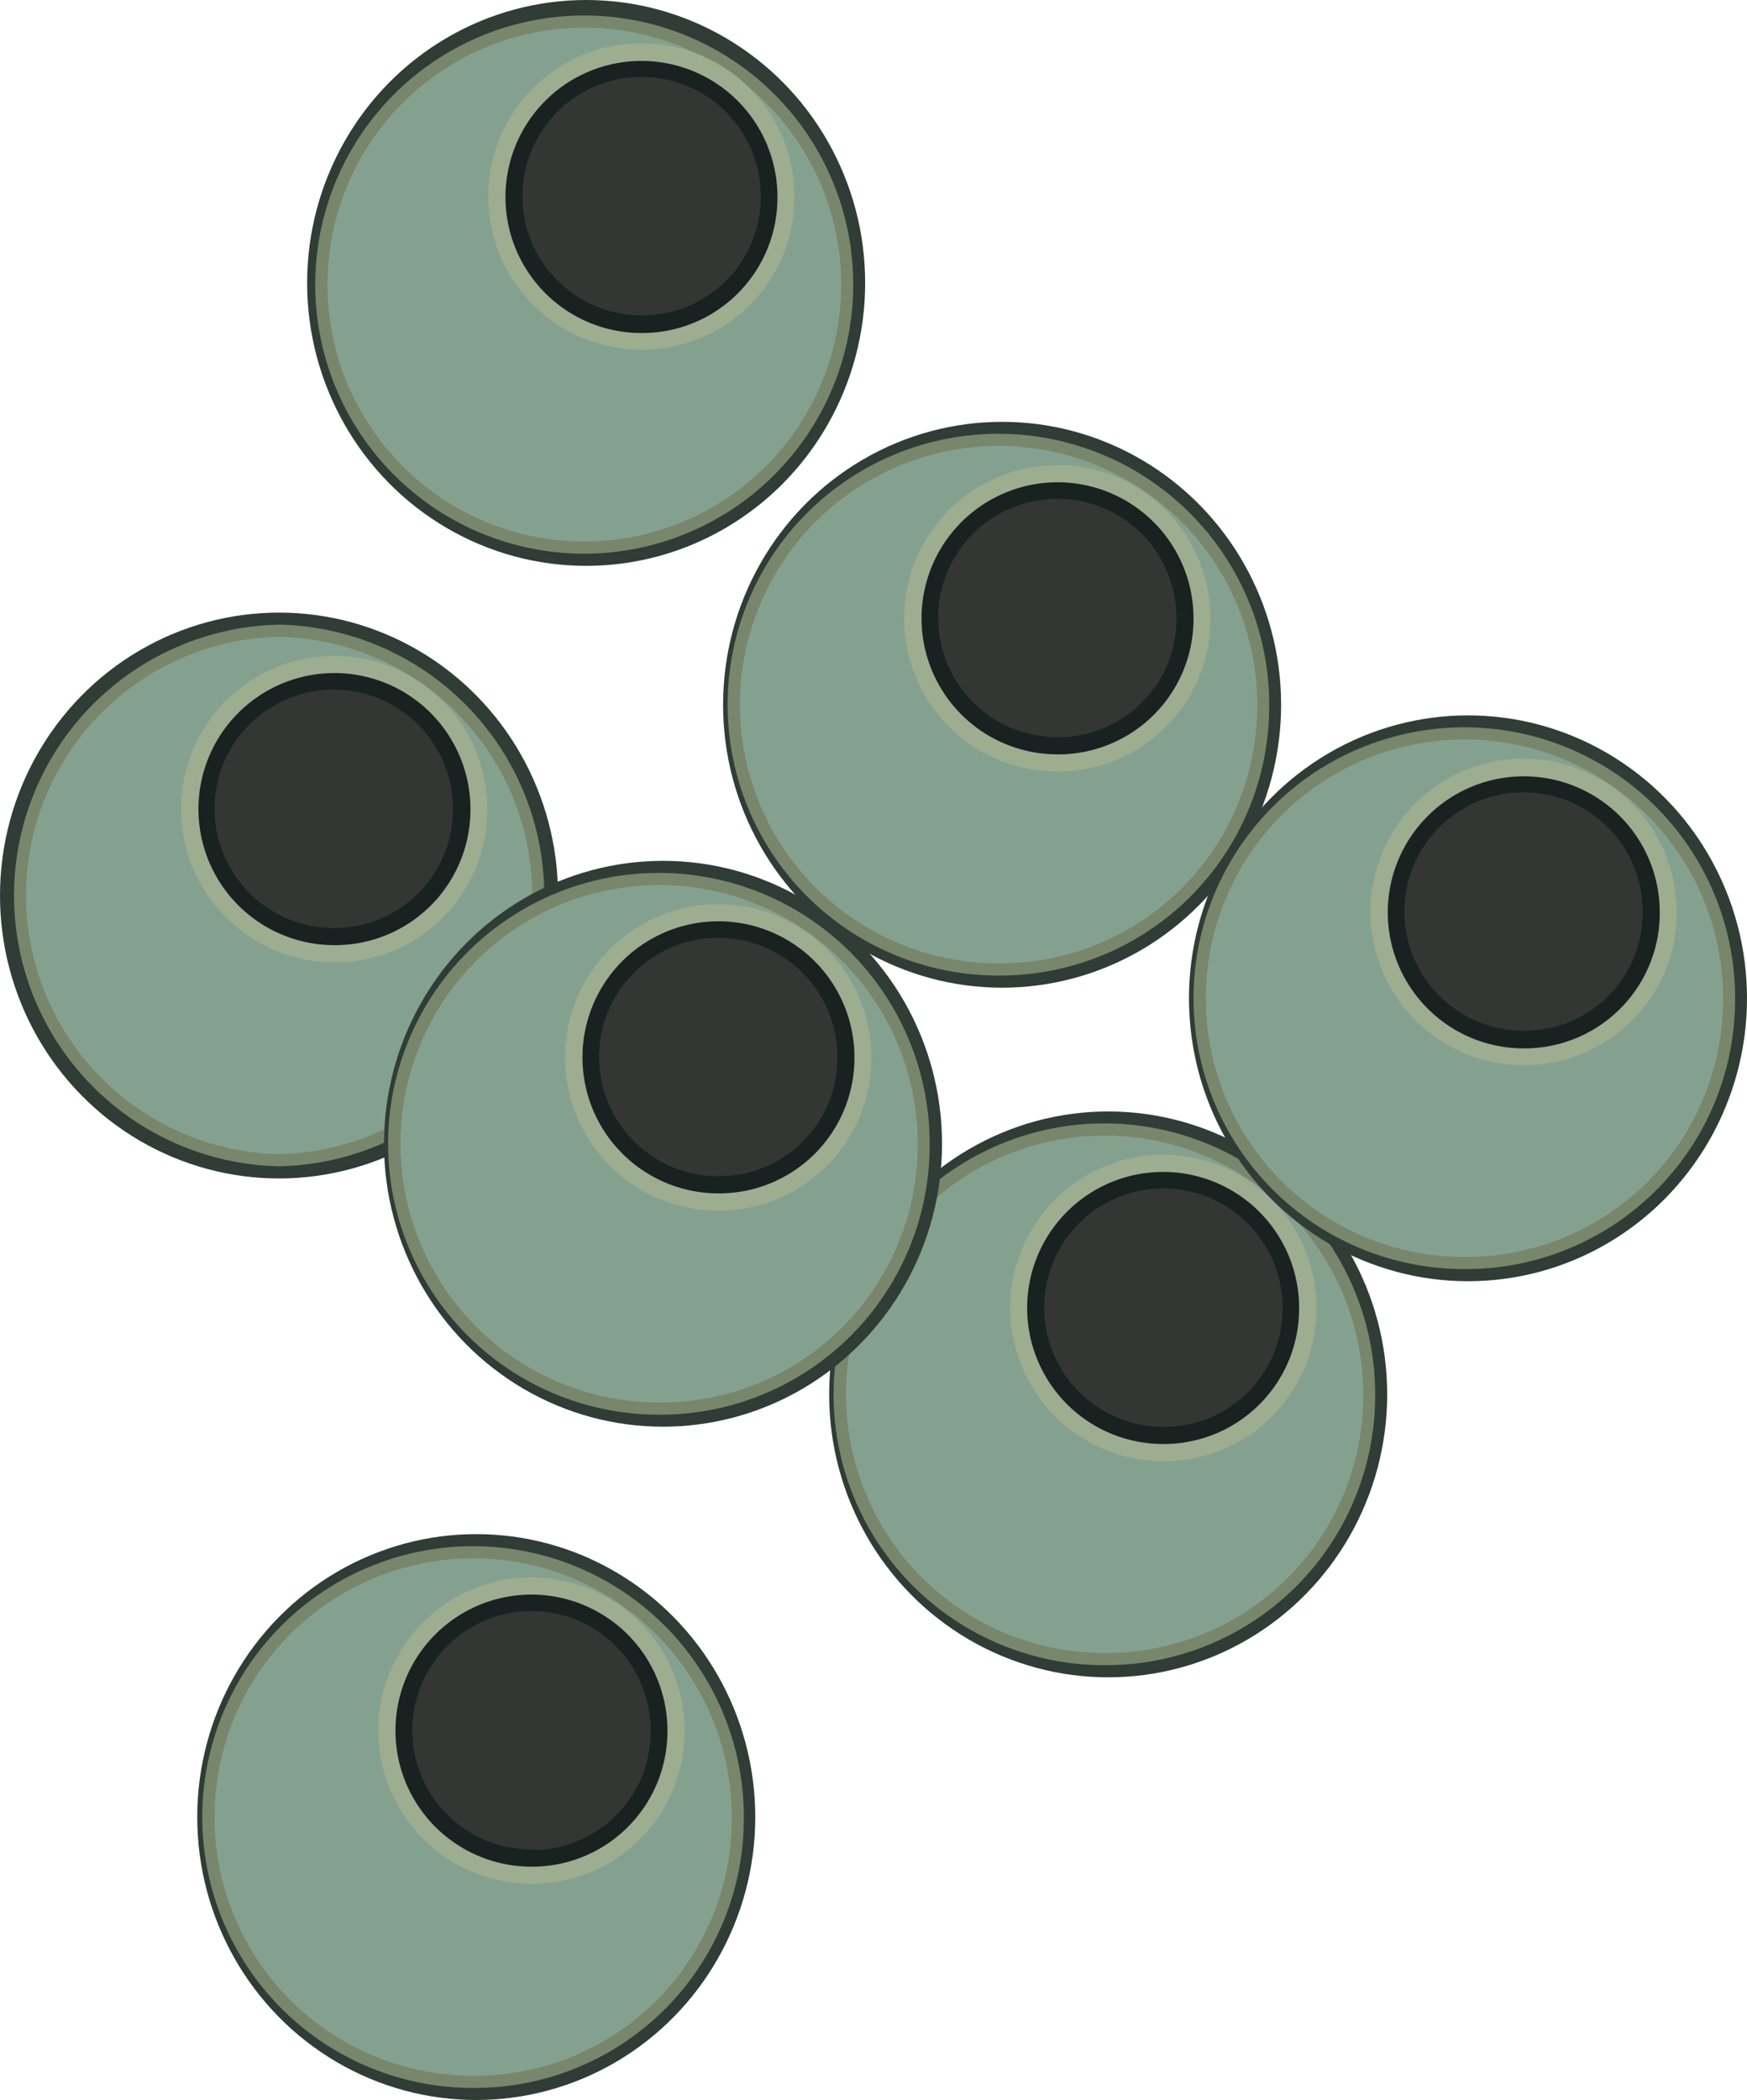<svg id="Layer_1" data-name="Layer 1" xmlns="http://www.w3.org/2000/svg" viewBox="0 0 146.58 176.13"><defs><style>.cls-1{fill:#303c36;}.cls-2{fill:#78866c;}.cls-3{fill:#84a18f;}.cls-4{fill:#9dad90;}.cls-5{fill:#192121;}.cls-6{fill:#333633;}</style></defs><title>3in_1</title><ellipse class="cls-1" cx="49.18" cy="23.73" rx="23.41" ry="23.73"/><path class="cls-2" d="M49.18,46.44A22.57,22.57,0,1,1,71.59,23.71v0A22.59,22.59,0,0,1,49.18,46.44Z"/><path class="cls-3" d="M49.18,45.42a21.55,21.55,0,1,1,21.4-21.69A21.57,21.57,0,0,1,49.18,45.42Z"/><path class="cls-4" d="M54,29.33a12.85,12.85,0,1,1,12.66-13q0,.09,0,.19A12.78,12.78,0,0,1,54,29.33Z"/><path class="cls-5" d="M54,27.93A11.41,11.41,0,1,1,65.23,16.34s0,.09,0,.14A11.35,11.35,0,0,1,54,27.93Z"/><path class="cls-6" d="M54,26.45a10,10,0,1,1,9.83-10.17q0,.08,0,.17a9.91,9.91,0,0,1-9.82,10Z"/><ellipse class="cls-1" cx="92.98" cy="116.95" rx="23.41" ry="23.73"/><path class="cls-2" d="M93,139.66a22.72,22.72,0,1,1,22.38-23.06q0,.16,0,.33A22.59,22.59,0,0,1,93,139.66Z"/><path class="cls-3" d="M93,138.64a21.7,21.7,0,1,1,21.38-22q0,.15,0,.31A21.57,21.57,0,0,1,93,138.64Z"/><path class="cls-4" d="M97.78,122.55a12.85,12.85,0,1,1,12.68-13q0,.08,0,.17A12.78,12.78,0,0,1,97.78,122.55Z"/><path class="cls-5" d="M97.78,121.11A11.41,11.41,0,1,1,109,109.51q0,.09,0,.19A11.35,11.35,0,0,1,97.78,121.11Z"/><path class="cls-6" d="M97.78,119.67a10,10,0,1,1,9.83-10.17q0,.08,0,.17a9.91,9.91,0,0,1-9.82,10Z"/><ellipse class="cls-1" cx="23.41" cy="75.11" rx="23.41" ry="23.73"/><path class="cls-2" d="M23.42,97.82a22.72,22.72,0,0,1,0-45.43,22.72,22.72,0,0,1,0,45.43Z"/><path class="cls-3" d="M23.42,96.8a21.7,21.7,0,0,1,0-43.39,21.7,21.7,0,0,1,0,43.39Z"/><path class="cls-4" d="M28.22,80.71a12.85,12.85,0,1,1,12.67-13q0,.09,0,.18A12.78,12.78,0,0,1,28.22,80.71Z"/><path class="cls-5" d="M28.22,79.27A11.41,11.41,0,1,1,39.47,67.7q0,.08,0,.16A11.35,11.35,0,0,1,28.22,79.27Z"/><path class="cls-6" d="M28.22,77.83A10,10,0,1,1,38,67.66q0,.08,0,.17a9.91,9.91,0,0,1-9.82,10Z"/><ellipse class="cls-1" cx="84.08" cy="59.11" rx="23.41" ry="23.73"/><path class="cls-2" d="M84.08,81.82a22.72,22.72,0,1,1,22.41-23q0,.16,0,.32A22.59,22.59,0,0,1,84.08,81.82Z"/><path class="cls-3" d="M84.08,80.8a21.7,21.7,0,1,1,21.4-22q0,.15,0,.31A21.57,21.57,0,0,1,84.08,80.8Z"/><path class="cls-4" d="M88.88,64.71a12.85,12.85,0,1,1,12.68-13q0,.08,0,.17A12.78,12.78,0,0,1,88.88,64.71Z"/><path class="cls-5" d="M88.88,63.27a11.41,11.41,0,1,1,11.26-11.56s0,.1,0,.15A11.35,11.35,0,0,1,88.88,63.27Z"/><path class="cls-6" d="M88.88,61.83a10,10,0,1,1,9.83-10.17q0,.08,0,.17a9.91,9.91,0,0,1-9.82,10Z"/><ellipse class="cls-1" cx="39.96" cy="152.4" rx="23.41" ry="23.73"/><path class="cls-2" d="M40,175.12a22.72,22.72,0,1,1,22.41-23q0,.16,0,.32A22.59,22.59,0,0,1,40,175.12Z"/><path class="cls-3" d="M40,174.1a21.7,21.7,0,1,1,21.4-22q0,.15,0,.31A21.57,21.57,0,0,1,40,174.1Z"/><path class="cls-4" d="M44.76,158a12.85,12.85,0,1,1,12.68-13q0,.08,0,.17A12.78,12.78,0,0,1,44.76,158Z"/><path class="cls-5" d="M44.76,156.56A11.41,11.41,0,1,1,56,145q0,.09,0,.18A11.35,11.35,0,0,1,44.76,156.56Z"/><path class="cls-6" d="M44.76,155.12A10,10,0,1,1,54.59,145q0,.08,0,.17a9.91,9.91,0,0,1-9.82,10Z"/><ellipse class="cls-1" cx="55.63" cy="95.93" rx="23.41" ry="23.73"/><path class="cls-2" d="M55.63,118.65A22.72,22.72,0,1,1,78,95.58q0,.17,0,.35A22.59,22.59,0,0,1,55.63,118.65Z"/><path class="cls-3" d="M55.63,117.63A21.7,21.7,0,1,1,77,95.6q0,.16,0,.33A21.57,21.57,0,0,1,55.63,117.63Z"/><path class="cls-4" d="M60.43,101.54a12.85,12.85,0,1,1,12.68-13q0,.08,0,.17A12.78,12.78,0,0,1,60.43,101.54Z"/><path class="cls-5" d="M60.43,100.09A11.41,11.41,0,1,1,71.69,88.53q0,.08,0,.16A11.35,11.35,0,0,1,60.43,100.09Z"/><path class="cls-6" d="M60.43,98.65a10,10,0,1,1,9.83-10.17q0,.08,0,.17a9.91,9.91,0,0,1-9.82,10Z"/><ellipse class="cls-1" cx="123.17" cy="83.73" rx="23.41" ry="23.73"/><path class="cls-2" d="M123.17,106.44a22.72,22.72,0,1,1,22.41-23q0,.16,0,.32A22.59,22.59,0,0,1,123.17,106.44Z"/><path class="cls-3" d="M123.17,105.42a21.7,21.7,0,1,1,21.4-22q0,.15,0,.31A21.57,21.57,0,0,1,123.17,105.42Z"/><path class="cls-4" d="M128,89.33a12.85,12.85,0,1,1,12.68-13q0,.08,0,.17A12.78,12.78,0,0,1,128,89.33Z"/><path class="cls-5" d="M128,87.93a11.41,11.41,0,1,1,11.26-11.56s0,.1,0,.15A11.35,11.35,0,0,1,128,87.93Z"/><path class="cls-6" d="M128,86.45a10,10,0,1,1,9.83-10.17q0,.08,0,.17a9.91,9.91,0,0,1-9.82,10Z"/></svg>
